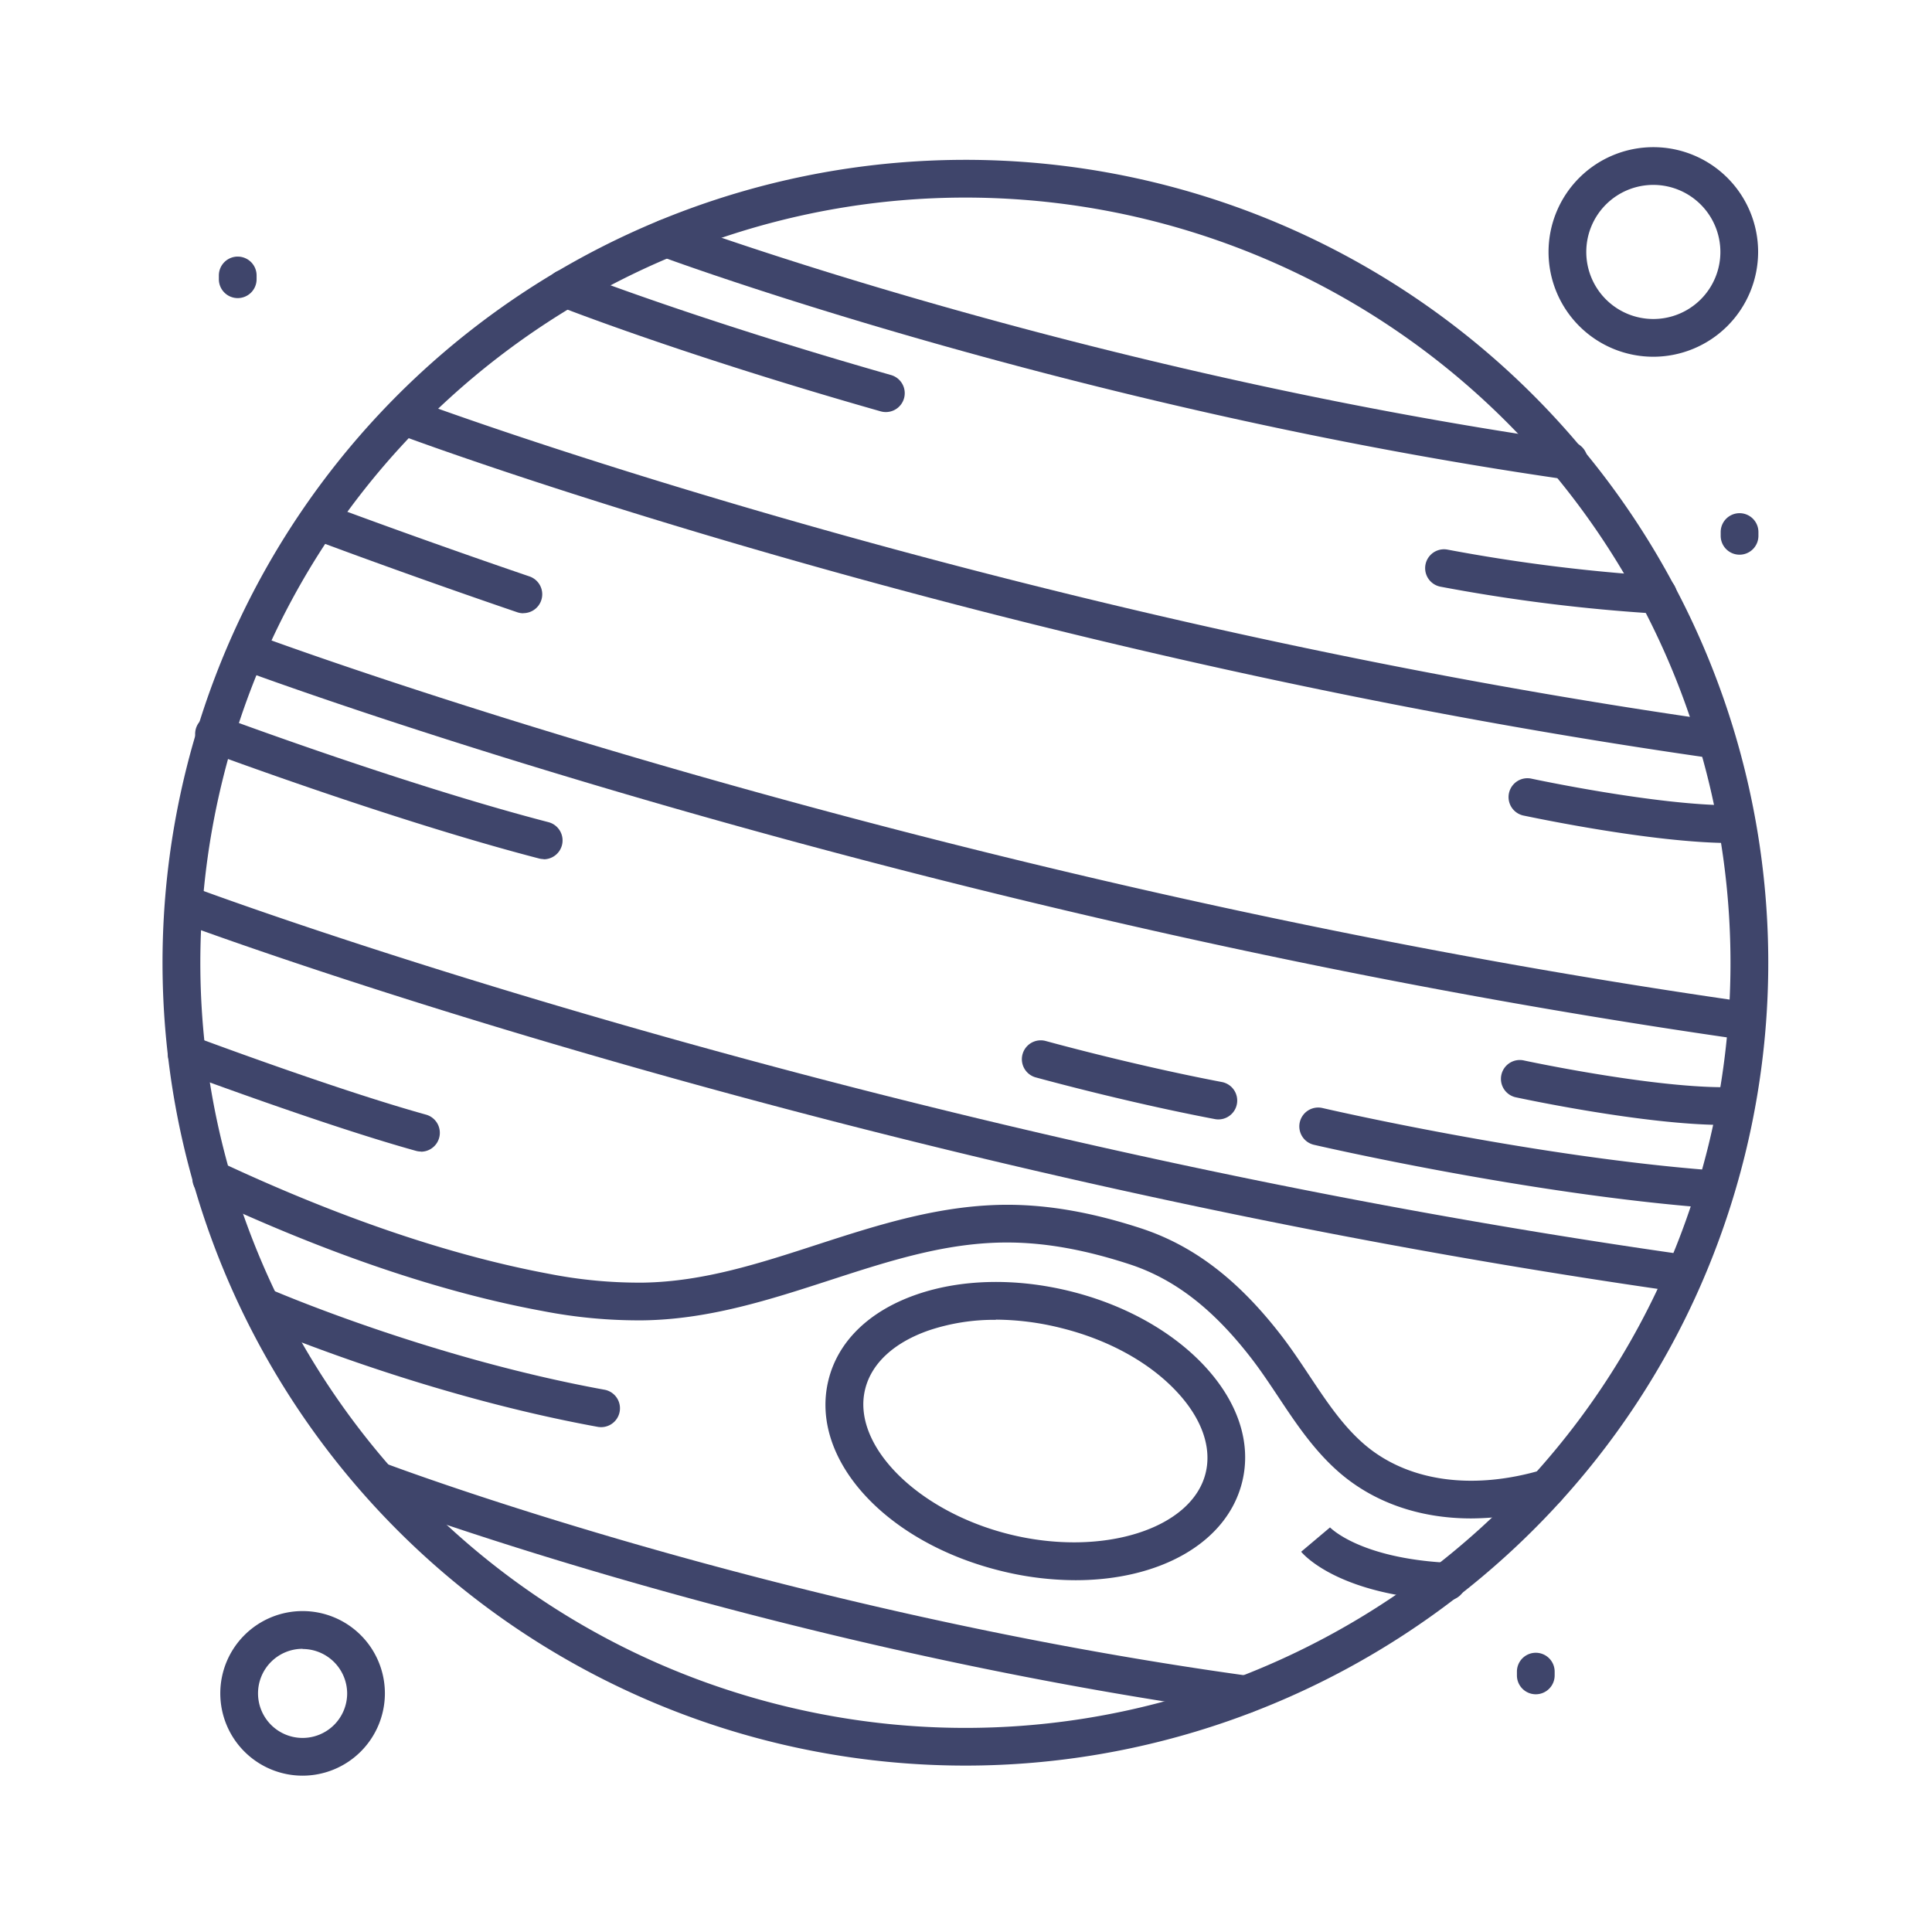 <?xml version="1.0" ?><svg viewBox="0 0 512 512" xmlns="http://www.w3.org/2000/svg"><defs><style>.cls-1{fill:#3f456b;}</style></defs><title/><g id="Lines"><path class="cls-1" d="M80.19,470.57A21.81,21.81,0,1,1,102,448.76,21.83,21.83,0,0,1,80.19,470.57Zm0-33.62A11.81,11.81,0,1,0,92,448.76,11.83,11.83,0,0,0,80.19,437Z"/><path class="cls-1" d="M438.15,94.54a27.77,27.77,0,1,1,27.77-27.77A27.8,27.8,0,0,1,438.15,94.54Zm0-45.54a17.77,17.77,0,1,0,17.77,17.77A17.79,17.79,0,0,0,438.15,49Z"/><path class="cls-1" d="M255.86,467.9A212.77,212.77,0,1,1,462.44,306C438.58,402.9,351.45,467.9,255.86,467.9Zm0-415.54C164.77,52.36,81.75,114.3,59,206.63,32.26,315.18,98.82,425.25,207.37,452S426,412.18,452.73,303.63A202.83,202.83,0,0,0,255.88,52.36Z"/><path class="cls-1" d="M415.36,127a5.81,5.81,0,0,1-.72,0C283.21,108,175.82,68.22,174.75,67.82a5,5,0,0,1,3.5-9.37c1.06.4,107.5,39.8,237.82,58.58a5,5,0,0,1-.71,10Z"/><path class="cls-1" d="M330.09,454a4,4,0,0,1-.69,0c-126.77-17.57-230-56.54-231.08-56.93a5,5,0,1,1,3.56-9.35c1,.39,103.3,39,228.89,56.38a5,5,0,0,1-.68,9.95Z"/><path class="cls-1" d="M452.28,200.68a5.81,5.81,0,0,1-.72-.05c-188.34-27.14-342.2-84.12-343.73-84.69a5,5,0,1,1,3.5-9.37c1.52.57,154.43,57.18,341.65,84.16a5,5,0,0,1-.7,10Z"/><path class="cls-1" d="M389.88,402.4c-13.78,0-26.13-4.3-35.48-12.64-6.45-5.76-11.16-12.84-15.71-19.69-2.32-3.48-4.51-6.77-6.9-9.88C321.58,346.9,311.23,338.9,299.21,335c-11.57-3.77-21.92-5.64-31.63-5.72-16.45-.16-31.71,4.81-47.85,10.05-15.56,5.05-31.65,10.27-49,10.57a132.92,132.92,0,0,1-27-2.48c-27.17-5-57.35-15.31-89.71-30.48a5,5,0,1,1,4.24-9.05c31.6,14.81,61,24.8,87.3,29.7a124,124,0,0,0,25,2.32c15.85-.28,30.54-5.05,46.08-10.1,16.19-5.25,32.94-10.65,51-10.53,10.76.09,22.09,2.12,34.65,6.21,14,4.57,25.91,13.66,37.41,28.62,2.6,3.39,5,7,7.29,10.44,4.4,6.62,8.56,12.87,14.05,17.76,11.42,10.19,28.81,12.82,47.7,7.21a5,5,0,0,1,2.84,9.58A76.44,76.44,0,0,1,389.88,402.4Z"/><path class="cls-1" d="M462,275.49a5.81,5.81,0,0,1-.72-.05C243.8,244.3,66.21,178.32,64.44,177.66A5,5,0,1,1,68,168.29c1.76.66,178.39,66.27,394.78,97.25a5,5,0,0,1-.7,9.95Z"/><path class="cls-1" d="M444.82,342.31a5.81,5.81,0,0,1-.72-.05C227.34,311.31,50.4,245.49,48.64,244.83a5,5,0,1,1,3.51-9.37c1.75.66,177.74,66.11,393.37,96.9a5,5,0,0,1-.7,9.95Z"/><path class="cls-1" d="M285.05,418.77a82.88,82.88,0,0,1-19.81-2.47c-30.74-7.57-50.81-29.79-45.69-50.57,2.54-10.32,10.87-18.38,23.47-22.71,11.84-4.07,26.21-4.37,40.48-.86s26.86,10.47,35.45,19.56c9.14,9.69,12.78,20.7,10.24,31h0C325.2,408.92,307.29,418.77,285.05,418.77Zm-21.14-69a54.33,54.33,0,0,0-17.64,2.76c-9.27,3.19-15.32,8.74-17,15.64-3.65,14.83,13.92,32.44,38.38,38.47s48.19-1.42,51.85-16.25c1.7-6.89-1.07-14.62-7.81-21.75-7.28-7.72-18.14-13.66-30.56-16.72A72.46,72.46,0,0,0,263.91,349.72Zm60.42,41.82h0Z"/></g><g id="Outline"><path class="cls-1" d="M461,147a5,5,0,0,1-5-5v-1a5,5,0,0,1,10,0v1A5,5,0,0,1,461,147Z"/><path class="cls-1" d="M407,449a5,5,0,0,1-5-5v-1a5,5,0,0,1,10,0v1A5,5,0,0,1,407,449Z"/><path class="cls-1" d="M63,79a5,5,0,0,1-5-5V73a5,5,0,0,1,10,0v1A5,5,0,0,1,63,79Z"/><path class="cls-1" d="M144.08,227.67a5,5,0,0,1-1.26-.17c-38.53-10-86.9-28-87.39-28.18A5,5,0,1,1,58.92,190c.48.17,48.39,18,86.42,27.88a5,5,0,0,1-1.26,9.84Z"/><path class="cls-1" d="M454,320.16h-.38c-48.76-3.65-104.86-16.65-105.42-16.78a5,5,0,0,1,2.27-9.74c.55.13,55.92,12.95,103.89,16.55a5,5,0,0,1-.36,10Z"/><path class="cls-1" d="M456.8,298.12c-20.93,0-53.56-7-54.94-7.29a5,5,0,1,1,2.11-9.77c.32.07,33,7.06,52.83,7.06h.3a5,5,0,0,1,0,10Z"/><path class="cls-1" d="M458.73,223.41c-20.93,0-53.56-7-55-7.28a5,5,0,0,1,2.11-9.78c.33.07,33,7.06,52.84,7.06h.3a5,5,0,0,1,0,10Z"/><path class="cls-1" d="M138.71,162.52a5,5,0,0,1-1.61-.26C107.51,152.17,83.39,143.12,83.15,143a5,5,0,0,1,3.52-9.36c.24.09,24.22,9.09,53.65,19.12a5,5,0,0,1-1.61,9.73Z"/><path class="cls-1" d="M439.31,162.62H439a459.35,459.35,0,0,1-57.3-7.15,5,5,0,0,1,1.94-9.81,457.59,457.59,0,0,0,55.89,7,5,5,0,0,1-.26,10Z"/><path class="cls-1" d="M111.56,305.17a4.84,4.84,0,0,1-1.35-.19c-24.5-6.8-62.12-20.9-62.5-21a5,5,0,1,1,3.52-9.36c.37.14,37.58,14.08,61.66,20.77a5,5,0,0,1-1.33,9.82Z"/><path class="cls-1" d="M159.31,378.21a5.69,5.69,0,0,1-.91-.08c-48.31-8.81-90.94-27.36-91.36-27.55a5,5,0,0,1,4-9.16c.42.19,42,18.28,89.15,26.87a5,5,0,0,1-.89,9.92Z"/><path class="cls-1" d="M383.39,424.14h-.26c-27.89-1.46-37.33-11.74-38.31-12.91l7.64-6.44-.06-.08c.07.08,7.76,8.21,31.25,9.44a5,5,0,0,1-.26,10Z"/><path class="cls-1" d="M234.76,109.2a5,5,0,0,1-1.38-.19C180.59,94,148.31,81.26,148,81.13a5,5,0,1,1,3.67-9.3c.32.13,32.19,12.66,84.46,27.56a5,5,0,0,1-1.36,9.81Z"/><path class="cls-1" d="M322.89,296.66a5,5,0,0,1-.94-.09c-24.18-4.6-47.25-11-47.48-11.05a5,5,0,1,1,2.68-9.64c.23.06,22.92,6.34,46.67,10.87a5,5,0,0,1-.93,9.91Z"/></g></svg>